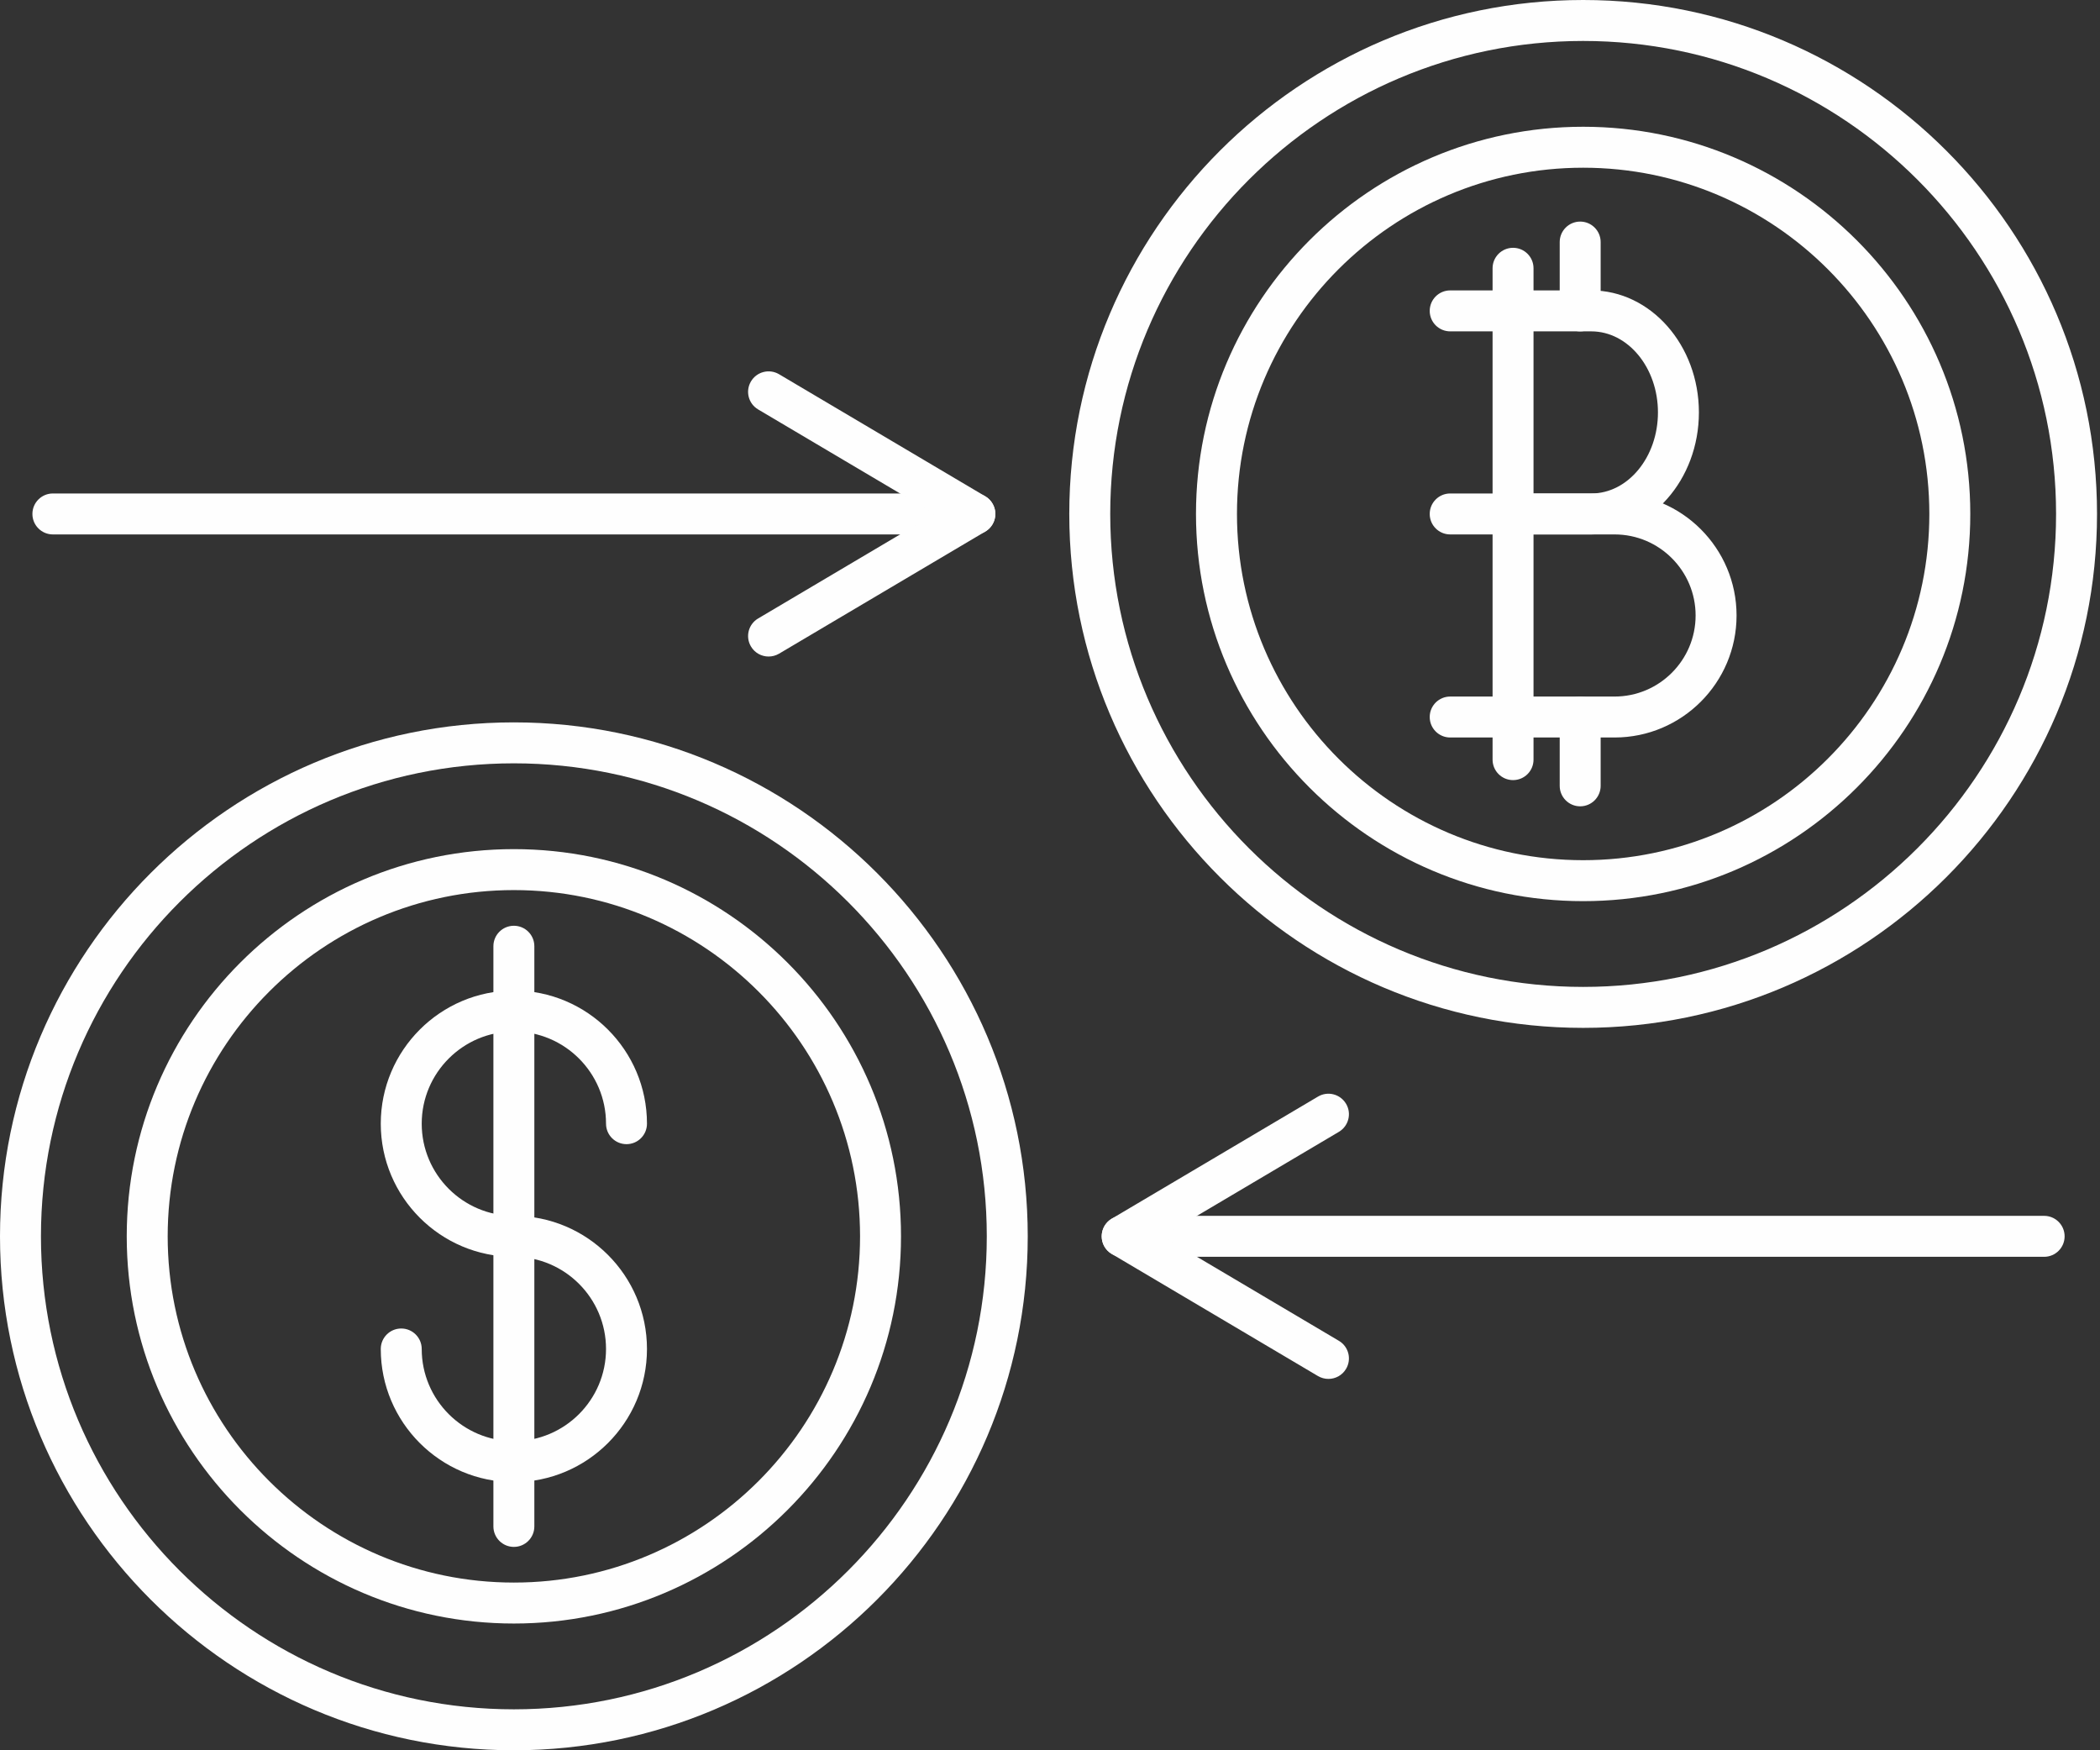<svg width="60" height="50" viewBox="0 0 60 50" fill="none" xmlns="http://www.w3.org/2000/svg">
<rect x="0" y="0" width="60" height="50" fill="#333333" stroke="none"/>
<path fill-rule="evenodd" clip-rule="evenodd" d="M14.682 42.339C12.585 42.339 10.879 40.633 10.879 38.536C10.879 38.213 11.141 37.951 11.464 37.951C11.787 37.951 12.049 38.213 12.049 38.536C12.049 39.988 13.23 41.169 14.682 41.169C16.134 41.169 17.315 39.988 17.315 38.536C17.315 37.084 16.134 35.903 14.682 35.903C12.585 35.903 10.879 34.197 10.879 32.1C10.879 30.003 12.585 28.297 14.682 28.297C16.779 28.297 18.485 30.003 18.485 32.1C18.485 32.423 18.224 32.685 17.9 32.685C17.577 32.685 17.315 32.423 17.315 32.1C17.315 30.648 16.134 29.467 14.682 29.467C13.23 29.467 12.049 30.648 12.049 32.1C12.049 33.552 13.23 34.733 14.682 34.733C16.779 34.733 18.485 36.439 18.485 38.536C18.485 40.633 16.779 42.339 14.682 42.339Z" fill="#FEFEFE"/>
<path fill-rule="evenodd" clip-rule="evenodd" d="M14.682 44.19C14.359 44.19 14.097 43.928 14.097 43.605V27.031C14.097 26.707 14.359 26.446 14.682 26.446C15.005 26.446 15.267 26.707 15.267 27.031V43.605C15.267 43.928 15.005 44.19 14.682 44.19Z" fill="#FEFEFE"/>
<path fill-rule="evenodd" clip-rule="evenodd" d="M14.682 50C6.586 50 0 43.414 0 35.318C0 27.222 6.586 20.636 14.682 20.636C22.777 20.636 29.364 27.222 29.364 35.318C29.364 43.414 22.777 50 14.682 50ZM14.682 21.806C7.231 21.806 1.17 27.868 1.17 35.318C1.17 42.768 7.231 48.83 14.682 48.83C22.132 48.83 28.194 42.768 28.194 35.318C28.194 27.868 22.132 21.806 14.682 21.806Z" fill="#FEFEFE"/>
<path fill-rule="evenodd" clip-rule="evenodd" d="M14.682 46.379C8.583 46.379 3.621 41.417 3.621 35.318C3.621 29.219 8.583 24.257 14.682 24.257C20.781 24.257 25.743 29.219 25.743 35.318C25.743 41.417 20.781 46.379 14.682 46.379ZM14.682 25.427C9.228 25.427 4.791 29.864 4.791 35.318C4.791 40.772 9.228 45.209 14.682 45.209C20.136 45.209 24.573 40.772 24.573 35.318C24.573 29.864 20.136 25.427 14.682 25.427Z" fill="#FEFEFE"/>
<path fill-rule="evenodd" clip-rule="evenodd" d="M45.233 29.363C37.137 29.363 30.551 22.777 30.551 14.682C30.551 6.586 37.137 0 45.233 0C53.329 0 59.915 6.586 59.915 14.682C59.915 22.777 53.329 29.363 45.233 29.363ZM45.233 1.17C37.783 1.17 31.721 7.231 31.721 14.682C31.721 22.132 37.783 28.193 45.233 28.193C52.683 28.193 58.745 22.132 58.745 14.682C58.745 7.231 52.683 1.17 45.233 1.17Z" fill="#FEFEFE"/>
<path fill-rule="evenodd" clip-rule="evenodd" d="M45.233 25.743C39.134 25.743 34.171 20.781 34.171 14.682C34.171 8.583 39.133 3.621 45.233 3.621C51.332 3.621 56.294 8.583 56.294 14.682C56.294 20.781 51.332 25.743 45.233 25.743ZM45.233 4.791C39.779 4.791 35.342 9.228 35.342 14.682C35.342 20.136 39.779 24.573 45.233 24.573C50.687 24.573 55.124 20.136 55.124 14.682C55.124 9.228 50.687 4.791 45.233 4.791Z" fill="#FEFEFE"/>
<path fill-rule="evenodd" clip-rule="evenodd" d="M45.465 15.267H43.231C42.907 15.267 42.645 15.005 42.645 14.682C42.645 14.359 42.907 14.097 43.231 14.097L45.465 14.097C46.515 14.097 47.37 13.058 47.37 11.781C47.37 10.505 46.515 9.466 45.465 9.466H41.434C41.111 9.466 40.849 9.204 40.849 8.881C40.849 8.558 41.111 8.296 41.434 8.296H45.465C47.161 8.296 48.54 9.859 48.54 11.781C48.54 13.703 47.161 15.267 45.465 15.267Z" fill="#FEFEFE"/>
<path fill-rule="evenodd" clip-rule="evenodd" d="M46.131 21.068H41.434C41.111 21.068 40.849 20.806 40.849 20.483C40.849 20.159 41.111 19.898 41.434 19.898H46.131C47.408 19.898 48.446 18.859 48.446 17.582C48.446 16.306 47.408 15.267 46.131 15.267H41.434C41.111 15.267 40.849 15.005 40.849 14.682C40.849 14.359 41.111 14.097 41.434 14.097L46.131 14.097C48.053 14.097 49.616 15.66 49.616 17.582C49.616 19.504 48.053 21.068 46.131 21.068Z" fill="#FEFEFE"/>
<path fill-rule="evenodd" clip-rule="evenodd" d="M43.23 22.285C42.907 22.285 42.645 22.023 42.645 21.7V7.664C42.645 7.341 42.907 7.079 43.23 7.079C43.554 7.079 43.815 7.341 43.815 7.664V21.7C43.815 22.023 43.554 22.285 43.23 22.285Z" fill="#FEFEFE"/>
<path fill-rule="evenodd" clip-rule="evenodd" d="M45.148 9.466C44.825 9.466 44.563 9.204 44.563 8.881V6.916C44.563 6.592 44.825 6.33 45.148 6.33C45.471 6.33 45.733 6.592 45.733 6.916V8.881C45.733 9.204 45.471 9.466 45.148 9.466Z" fill="#FEFEFE"/>
<path fill-rule="evenodd" clip-rule="evenodd" d="M45.148 23.034C44.825 23.034 44.563 22.772 44.563 22.448V20.483C44.563 20.159 44.825 19.898 45.148 19.898C45.471 19.898 45.733 20.159 45.733 20.483V22.448C45.733 22.772 45.471 23.034 45.148 23.034Z" fill="#FEFEFE"/>
<path fill-rule="evenodd" clip-rule="evenodd" d="M27.853 15.267H1.511C1.188 15.267 0.926 15.005 0.926 14.682C0.926 14.359 1.188 14.097 1.511 14.097H27.853C28.176 14.097 28.438 14.359 28.438 14.682C28.438 15.005 28.176 15.267 27.853 15.267Z" fill="#FEFEFE"/>
<path fill-rule="evenodd" clip-rule="evenodd" d="M21.96 18.755C21.76 18.755 21.565 18.653 21.456 18.468C21.291 18.19 21.383 17.831 21.662 17.667L26.704 14.682L21.662 11.697C21.383 11.533 21.291 11.174 21.456 10.896C21.621 10.618 21.979 10.526 22.258 10.69L28.151 14.178C28.328 14.284 28.438 14.475 28.438 14.682C28.438 14.889 28.328 15.08 28.151 15.185L22.258 18.674C22.164 18.729 22.061 18.755 21.96 18.755Z" fill="#FEFEFE"/>
<path fill-rule="evenodd" clip-rule="evenodd" d="M58.404 35.903H32.062C31.739 35.903 31.477 35.641 31.477 35.318C31.477 34.995 31.739 34.733 32.062 34.733H58.404C58.727 34.733 58.989 34.995 58.989 35.318C58.989 35.641 58.727 35.903 58.404 35.903Z" fill="#FEFEFE"/>
<path fill-rule="evenodd" clip-rule="evenodd" d="M37.955 39.391C37.854 39.391 37.751 39.365 37.657 39.31L31.764 35.821C31.586 35.716 31.477 35.525 31.477 35.318C31.477 35.111 31.587 34.92 31.764 34.814L37.657 31.326C37.935 31.161 38.294 31.253 38.459 31.532C38.624 31.809 38.532 32.168 38.254 32.333L33.211 35.318L38.254 38.303C38.532 38.467 38.624 38.826 38.459 39.104C38.35 39.289 38.155 39.391 37.955 39.391Z" fill="#FEFEFE"/>
</svg>
